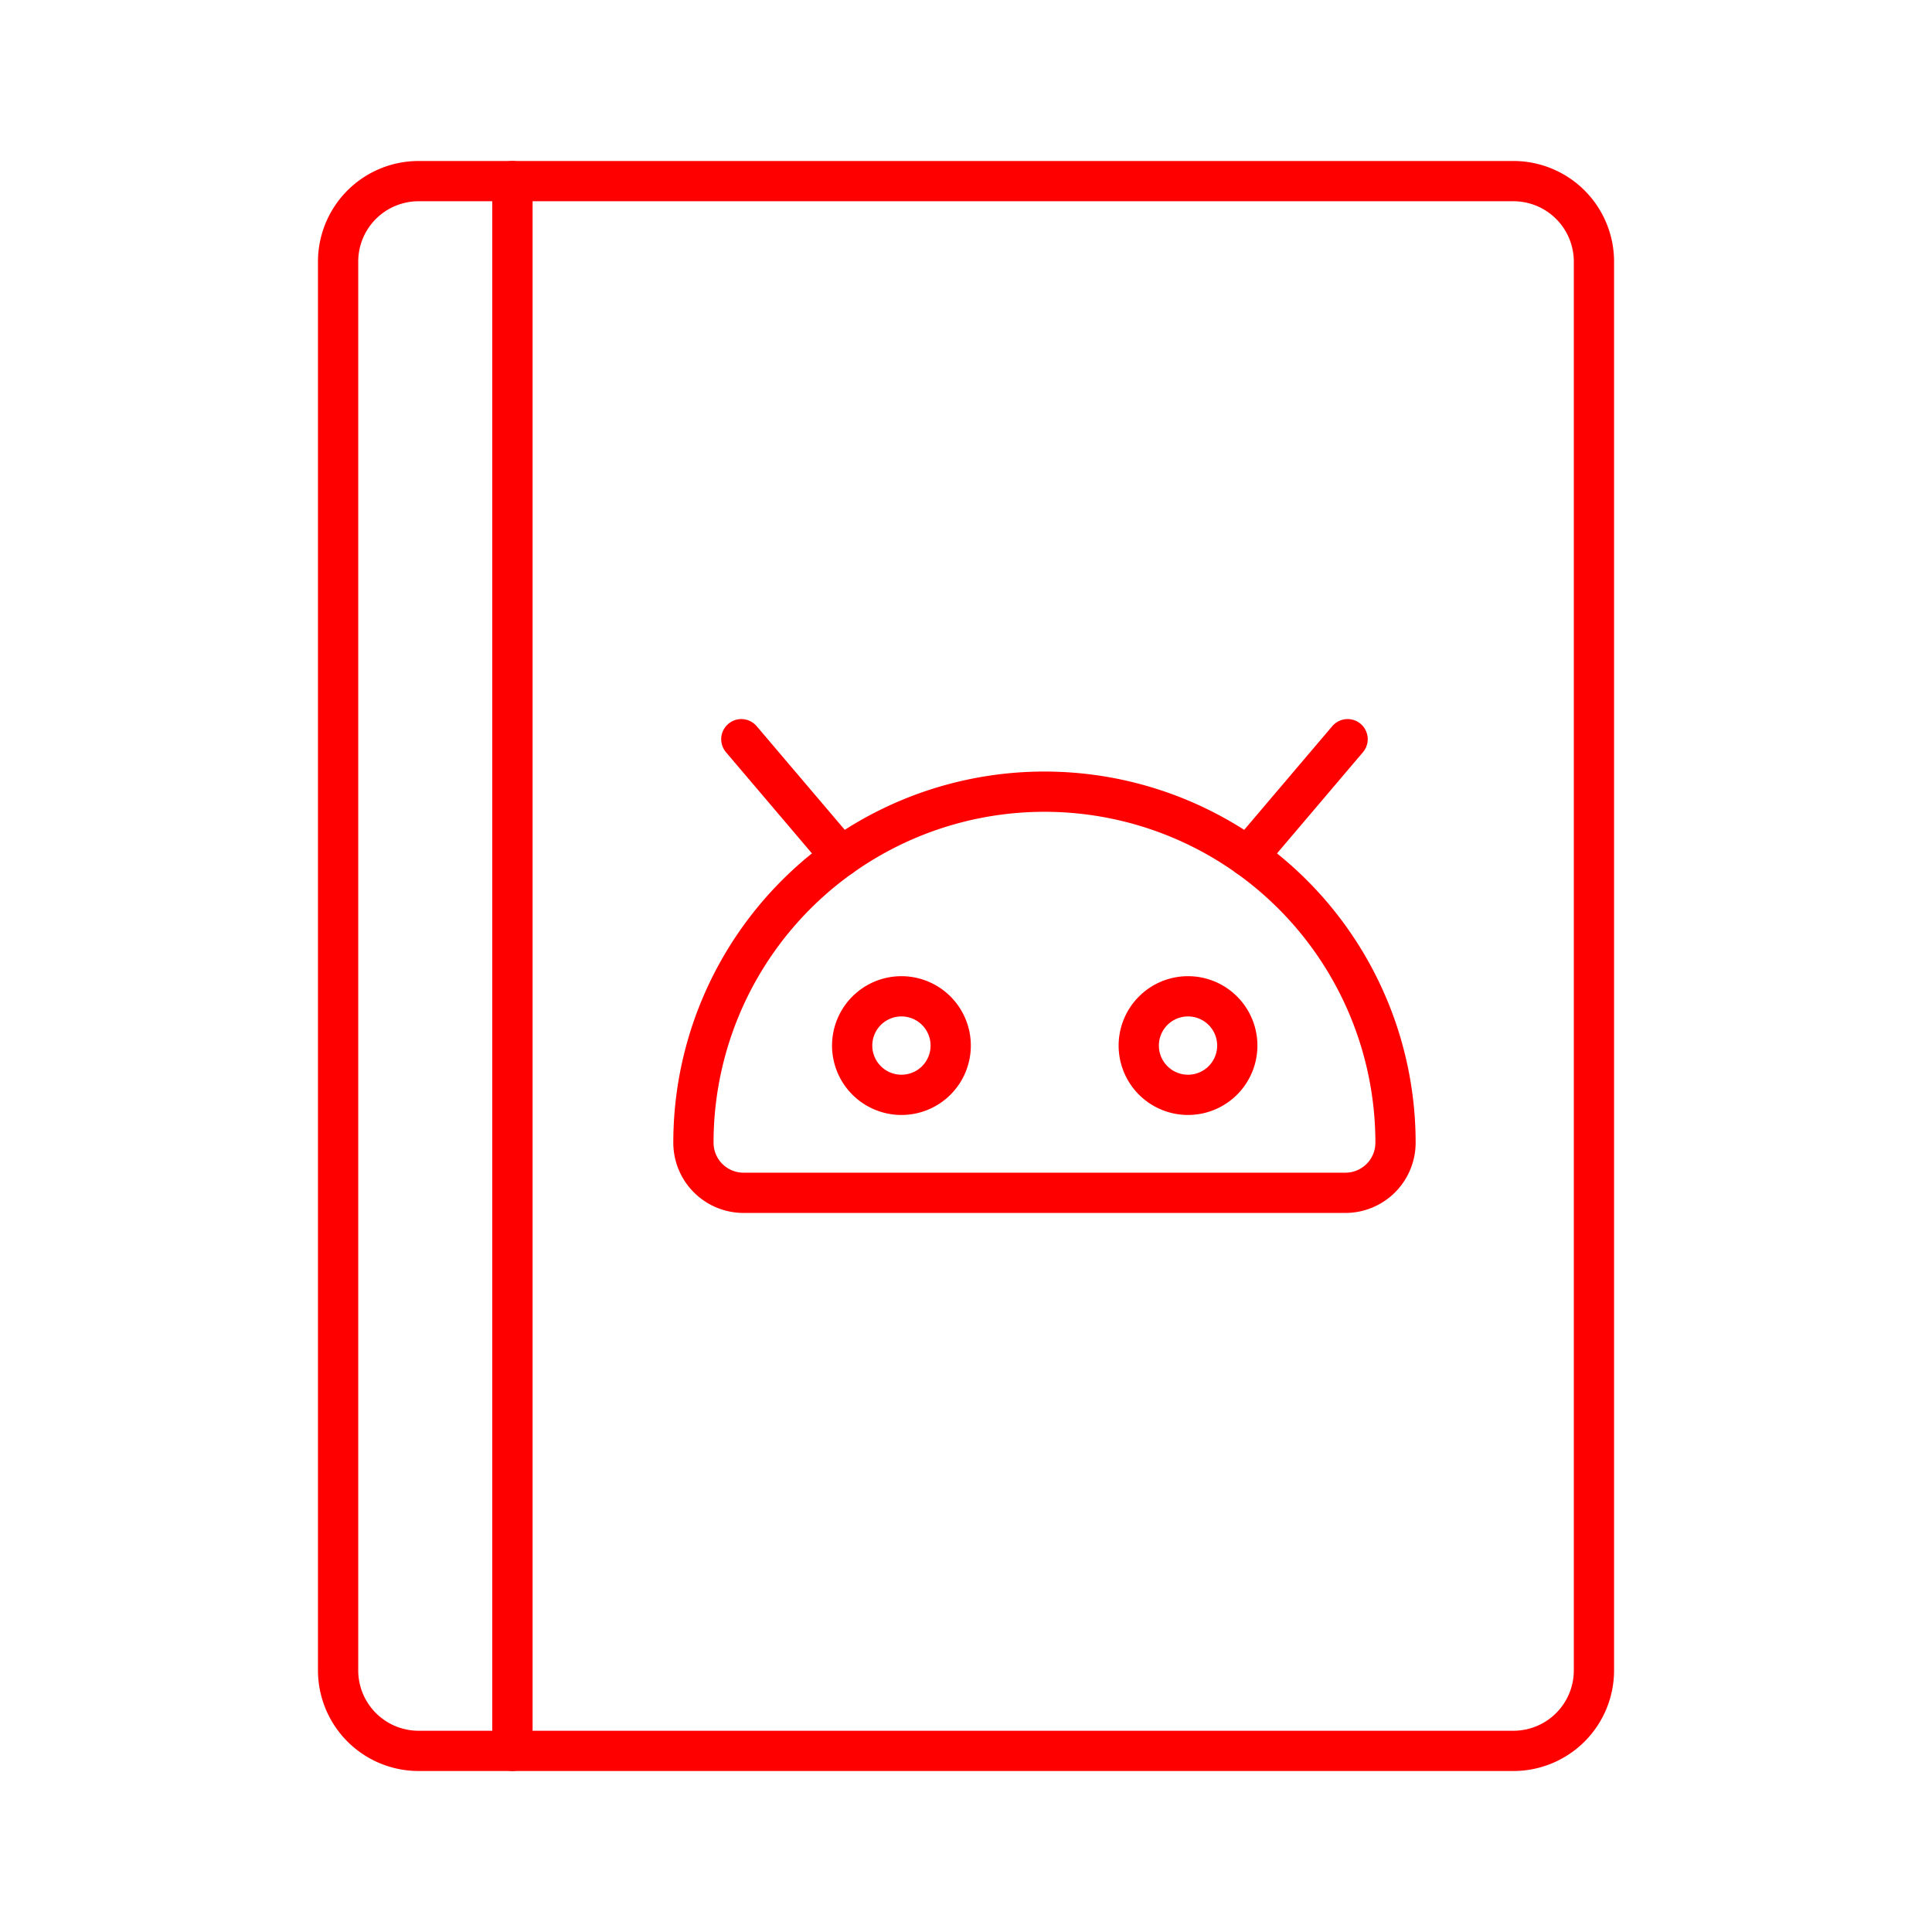 <svg xmlns="http://www.w3.org/2000/svg" viewBox="0 0 48 48"><defs><style>.a{fill:none;stroke:#ff0000;stroke-linecap:round;stroke-linejoin:round;}</style></defs><path class="a" d="M8.4,6.5v35a2,2,0,0,0,2,2h2.33V4.5H10.4A2,2,0,0,0,8.4,6.5Z"/><path class="a" d="M12.731,4.5v39h24.87a2,2,0,0,0,2-2V6.5a2,2,0,0,0-2-2Z"/><path class="a" d="M22.396,27.201A1.224,1.224,0,1,1,23.62,25.978,1.223,1.223,0,0,1,22.396,27.201Z"/><path class="a" d="M29.517,27.201A1.224,1.224,0,1,1,30.74,25.978,1.224,1.224,0,0,1,29.517,27.201Z"/><path class="a" d="M25.95,19.669h0A8.721,8.721,0,0,1,34.671,28.39v0A1.245,1.245,0,0,1,33.426,29.635H18.473A1.245,1.245,0,0,1,17.228,28.39v0A8.721,8.721,0,0,1,25.95,19.669Z"/><line class="a" x1="18.418" y1="18.365" x2="20.896" y2="21.282"/><line class="a" x1="33.481" y1="18.365" x2="31.003" y2="21.282"/></svg>